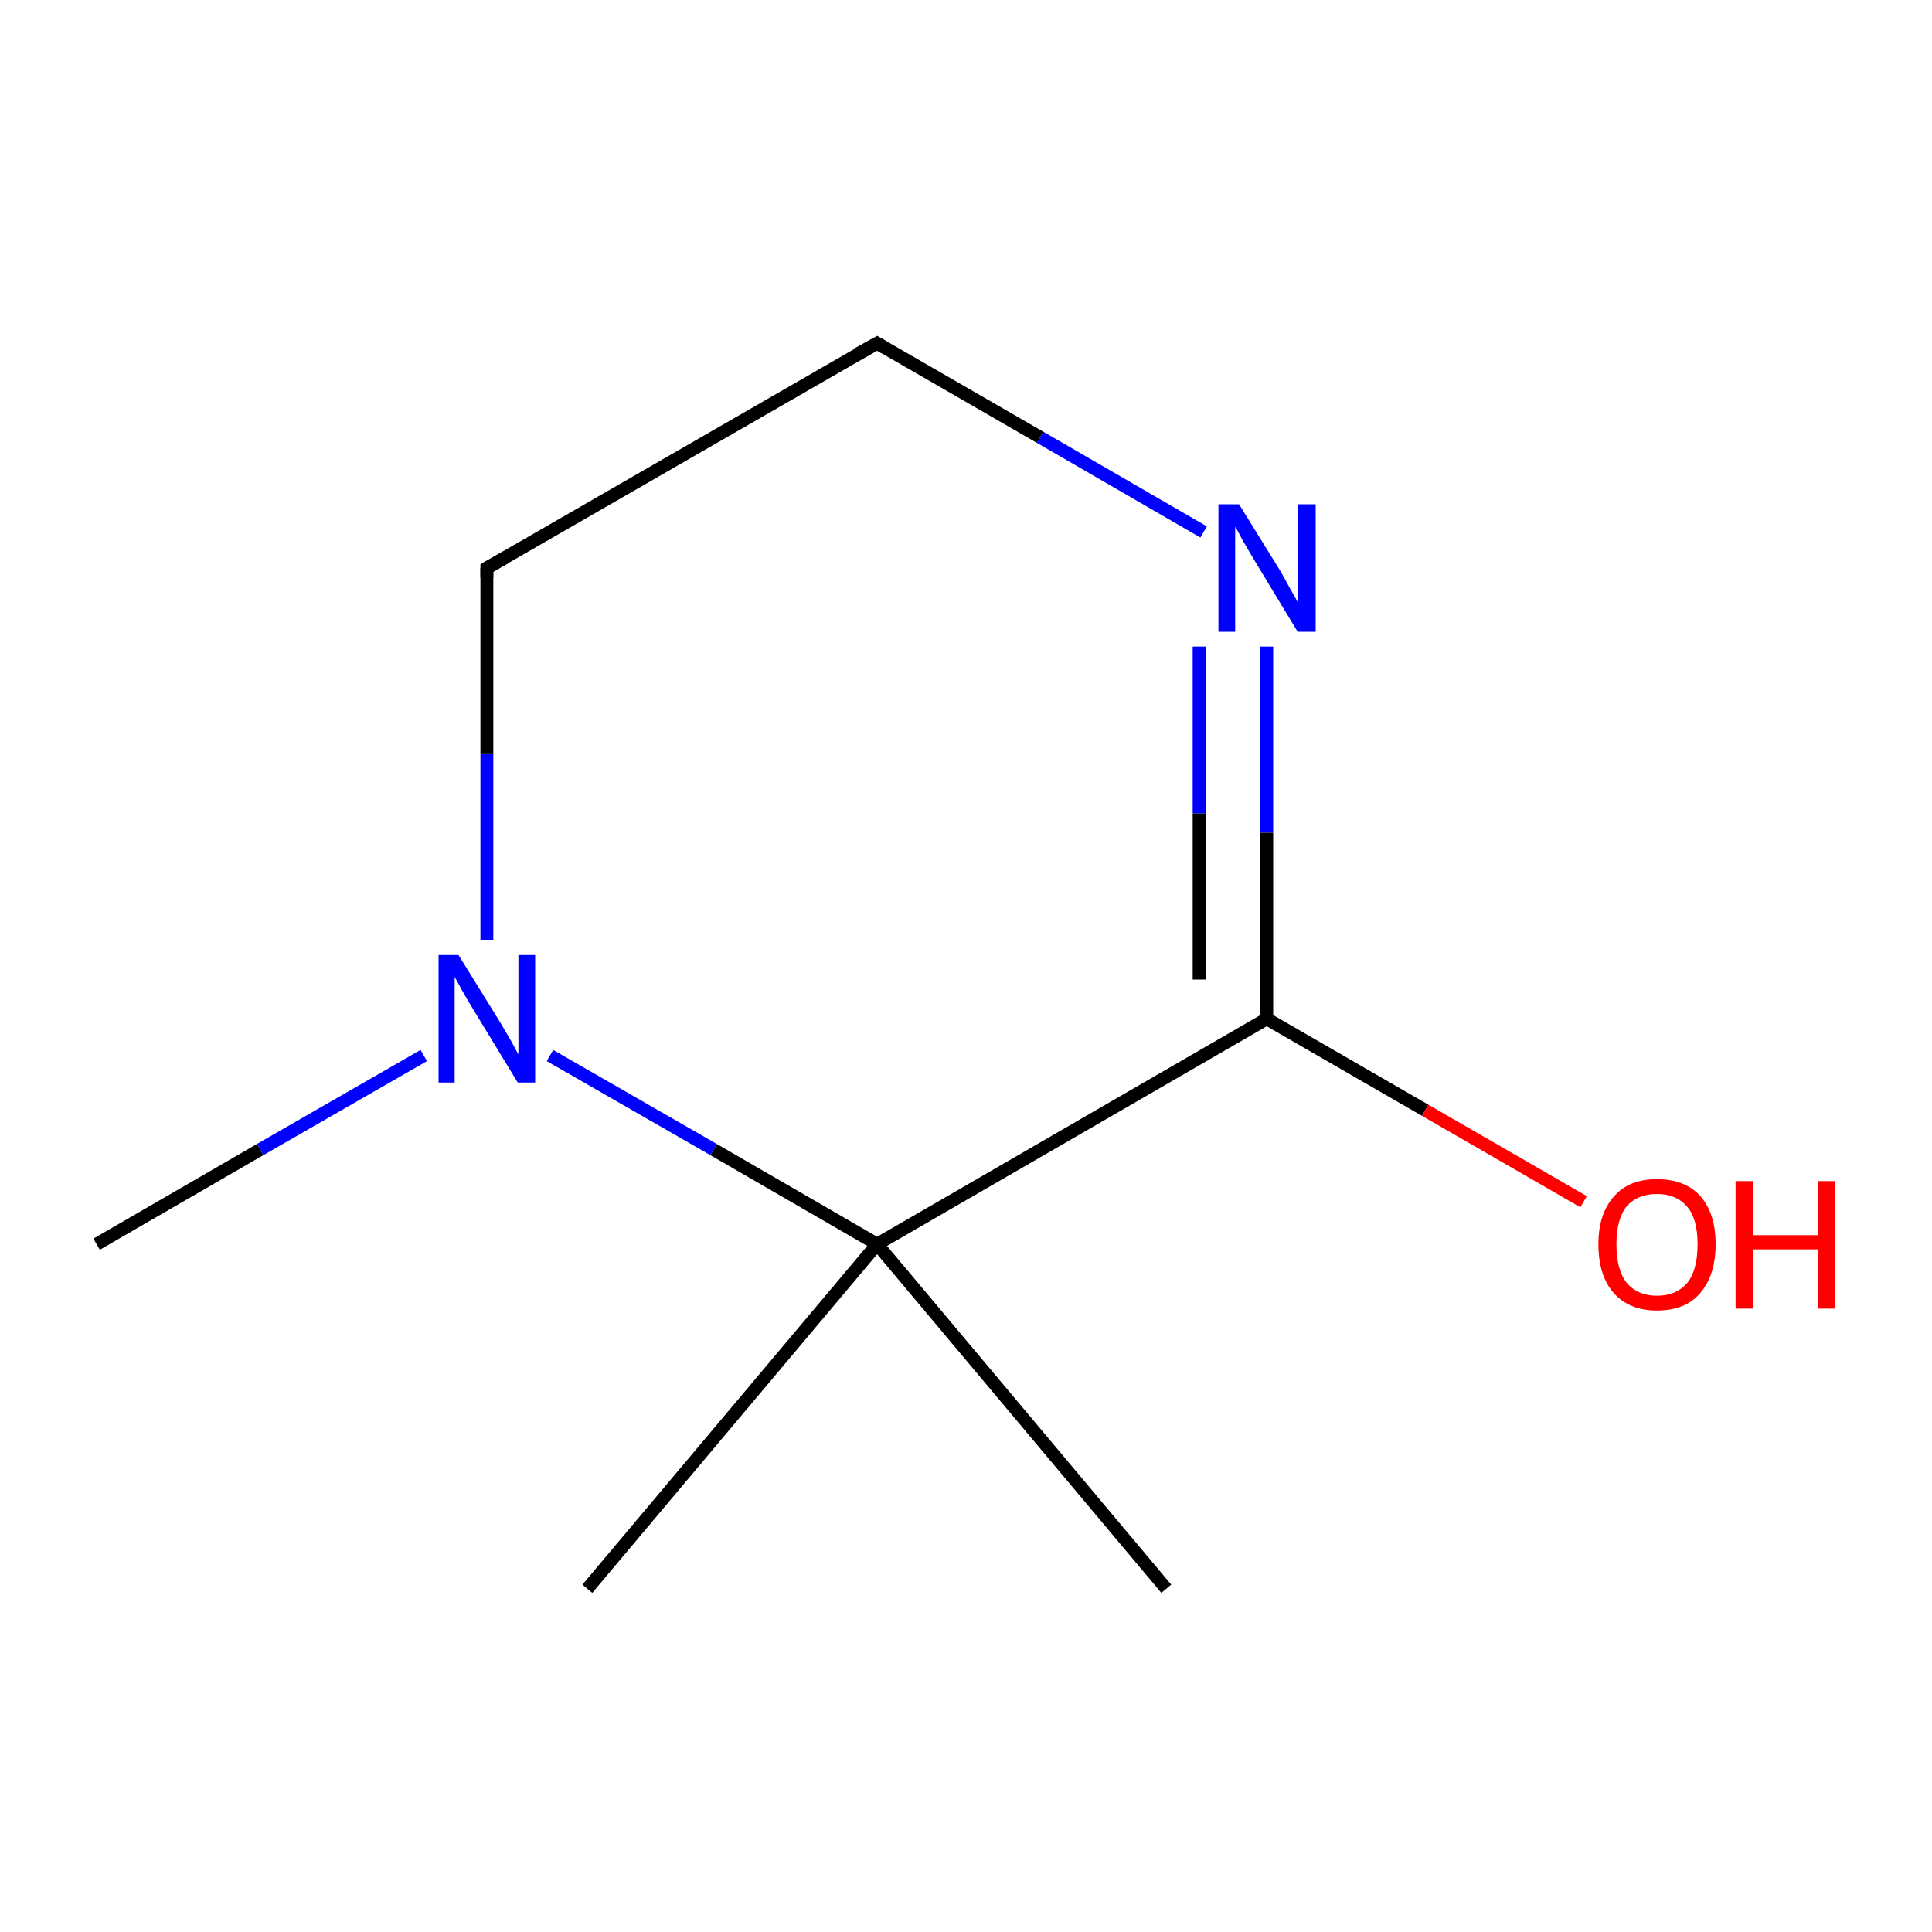 <?xml version='1.0' encoding='iso-8859-1'?>
<svg version='1.1' baseProfile='full'
              xmlns='http://www.w3.org/2000/svg'
                      xmlns:rdkit='http://www.rdkit.org/xml'
                      xmlns:xlink='http://www.w3.org/1999/xlink'
                  xml:space='preserve'
width='300px' height='300px' viewBox='0 0 300 300'>
<!-- END OF HEADER -->
<rect style='opacity:1.0;fill:#FFFFFF;stroke:none' width='300.0' height='300.0' x='0.0' y='0.0'> </rect>
<path class='bond-0 atom-0 atom-1' d='M 15.0,193.2 L 40.4,178.5' style='fill:none;fill-rule:evenodd;stroke:#000000;stroke-width:2.0px;stroke-linecap:butt;stroke-linejoin:miter;stroke-opacity:1' />
<path class='bond-0 atom-0 atom-1' d='M 40.4,178.5 L 65.8,163.9' style='fill:none;fill-rule:evenodd;stroke:#0000FF;stroke-width:2.0px;stroke-linecap:butt;stroke-linejoin:miter;stroke-opacity:1' />
<path class='bond-1 atom-1 atom-2' d='M 75.6,146.0 L 75.6,117.1' style='fill:none;fill-rule:evenodd;stroke:#0000FF;stroke-width:2.0px;stroke-linecap:butt;stroke-linejoin:miter;stroke-opacity:1' />
<path class='bond-1 atom-1 atom-2' d='M 75.6,117.1 L 75.6,88.2' style='fill:none;fill-rule:evenodd;stroke:#000000;stroke-width:2.0px;stroke-linecap:butt;stroke-linejoin:miter;stroke-opacity:1' />
<path class='bond-2 atom-2 atom-3' d='M 75.6,88.2 L 136.2,53.3' style='fill:none;fill-rule:evenodd;stroke:#000000;stroke-width:2.0px;stroke-linecap:butt;stroke-linejoin:miter;stroke-opacity:1' />
<path class='bond-3 atom-3 atom-4' d='M 136.2,53.3 L 161.5,67.9' style='fill:none;fill-rule:evenodd;stroke:#000000;stroke-width:2.0px;stroke-linecap:butt;stroke-linejoin:miter;stroke-opacity:1' />
<path class='bond-3 atom-3 atom-4' d='M 161.5,67.9 L 186.9,82.6' style='fill:none;fill-rule:evenodd;stroke:#0000FF;stroke-width:2.0px;stroke-linecap:butt;stroke-linejoin:miter;stroke-opacity:1' />
<path class='bond-4 atom-4 atom-5' d='M 196.7,100.4 L 196.7,129.3' style='fill:none;fill-rule:evenodd;stroke:#0000FF;stroke-width:2.0px;stroke-linecap:butt;stroke-linejoin:miter;stroke-opacity:1' />
<path class='bond-4 atom-4 atom-5' d='M 196.7,129.3 L 196.7,158.2' style='fill:none;fill-rule:evenodd;stroke:#000000;stroke-width:2.0px;stroke-linecap:butt;stroke-linejoin:miter;stroke-opacity:1' />
<path class='bond-4 atom-4 atom-5' d='M 186.2,100.4 L 186.2,126.3' style='fill:none;fill-rule:evenodd;stroke:#0000FF;stroke-width:2.0px;stroke-linecap:butt;stroke-linejoin:miter;stroke-opacity:1' />
<path class='bond-4 atom-4 atom-5' d='M 186.2,126.3 L 186.2,152.1' style='fill:none;fill-rule:evenodd;stroke:#000000;stroke-width:2.0px;stroke-linecap:butt;stroke-linejoin:miter;stroke-opacity:1' />
<path class='bond-5 atom-5 atom-6' d='M 196.7,158.2 L 221.3,172.4' style='fill:none;fill-rule:evenodd;stroke:#000000;stroke-width:2.0px;stroke-linecap:butt;stroke-linejoin:miter;stroke-opacity:1' />
<path class='bond-5 atom-5 atom-6' d='M 221.3,172.4 L 245.9,186.6' style='fill:none;fill-rule:evenodd;stroke:#FF0000;stroke-width:2.0px;stroke-linecap:butt;stroke-linejoin:miter;stroke-opacity:1' />
<path class='bond-6 atom-5 atom-7' d='M 196.7,158.2 L 136.2,193.2' style='fill:none;fill-rule:evenodd;stroke:#000000;stroke-width:2.0px;stroke-linecap:butt;stroke-linejoin:miter;stroke-opacity:1' />
<path class='bond-7 atom-7 atom-8' d='M 136.2,193.2 L 181.1,246.7' style='fill:none;fill-rule:evenodd;stroke:#000000;stroke-width:2.0px;stroke-linecap:butt;stroke-linejoin:miter;stroke-opacity:1' />
<path class='bond-8 atom-7 atom-9' d='M 136.2,193.2 L 91.2,246.7' style='fill:none;fill-rule:evenodd;stroke:#000000;stroke-width:2.0px;stroke-linecap:butt;stroke-linejoin:miter;stroke-opacity:1' />
<path class='bond-9 atom-7 atom-1' d='M 136.2,193.2 L 110.8,178.5' style='fill:none;fill-rule:evenodd;stroke:#000000;stroke-width:2.0px;stroke-linecap:butt;stroke-linejoin:miter;stroke-opacity:1' />
<path class='bond-9 atom-7 atom-1' d='M 110.8,178.5 L 85.4,163.9' style='fill:none;fill-rule:evenodd;stroke:#0000FF;stroke-width:2.0px;stroke-linecap:butt;stroke-linejoin:miter;stroke-opacity:1' />
<path d='M 75.6,89.7 L 75.6,88.2 L 78.6,86.5' style='fill:none;stroke:#000000;stroke-width:2.0px;stroke-linecap:butt;stroke-linejoin:miter;stroke-miterlimit:10;stroke-opacity:1;' />
<path d='M 133.1,55.0 L 136.2,53.3 L 137.4,54.0' style='fill:none;stroke:#000000;stroke-width:2.0px;stroke-linecap:butt;stroke-linejoin:miter;stroke-miterlimit:10;stroke-opacity:1;' />
<path class='atom-1' d='M 71.2 148.3
L 77.7 158.8
Q 78.3 159.8, 79.4 161.7
Q 80.4 163.6, 80.5 163.7
L 80.5 148.3
L 83.1 148.3
L 83.1 168.1
L 80.4 168.1
L 73.4 156.6
Q 72.6 155.3, 71.7 153.7
Q 70.9 152.2, 70.6 151.7
L 70.6 168.1
L 68.1 168.1
L 68.1 148.3
L 71.2 148.3
' fill='#0000FF'/>
<path class='atom-4' d='M 192.4 78.3
L 198.9 88.8
Q 199.5 89.9, 200.5 91.7
Q 201.6 93.6, 201.6 93.7
L 201.6 78.3
L 204.3 78.3
L 204.3 98.1
L 201.5 98.1
L 194.6 86.7
Q 193.8 85.3, 192.9 83.8
Q 192.1 82.2, 191.8 81.8
L 191.8 98.1
L 189.2 98.1
L 189.2 78.3
L 192.4 78.3
' fill='#0000FF'/>
<path class='atom-6' d='M 248.2 193.2
Q 248.2 188.5, 250.6 185.8
Q 252.9 183.1, 257.3 183.1
Q 261.7 183.1, 264.1 185.8
Q 266.4 188.5, 266.4 193.2
Q 266.4 198.0, 264.0 200.8
Q 261.7 203.5, 257.3 203.5
Q 253.0 203.5, 250.6 200.8
Q 248.2 198.1, 248.2 193.2
M 257.3 201.2
Q 260.3 201.2, 262.0 199.2
Q 263.6 197.2, 263.6 193.2
Q 263.6 189.3, 262.0 187.4
Q 260.3 185.4, 257.3 185.4
Q 254.3 185.4, 252.6 187.3
Q 251.0 189.3, 251.0 193.2
Q 251.0 197.2, 252.6 199.2
Q 254.3 201.2, 257.3 201.2
' fill='#FF0000'/>
<path class='atom-6' d='M 269.5 183.4
L 272.2 183.4
L 272.2 191.8
L 282.3 191.8
L 282.3 183.4
L 285.0 183.4
L 285.0 203.2
L 282.3 203.2
L 282.3 194.0
L 272.2 194.0
L 272.2 203.2
L 269.5 203.2
L 269.5 183.4
' fill='#FF0000'/>
</svg>
